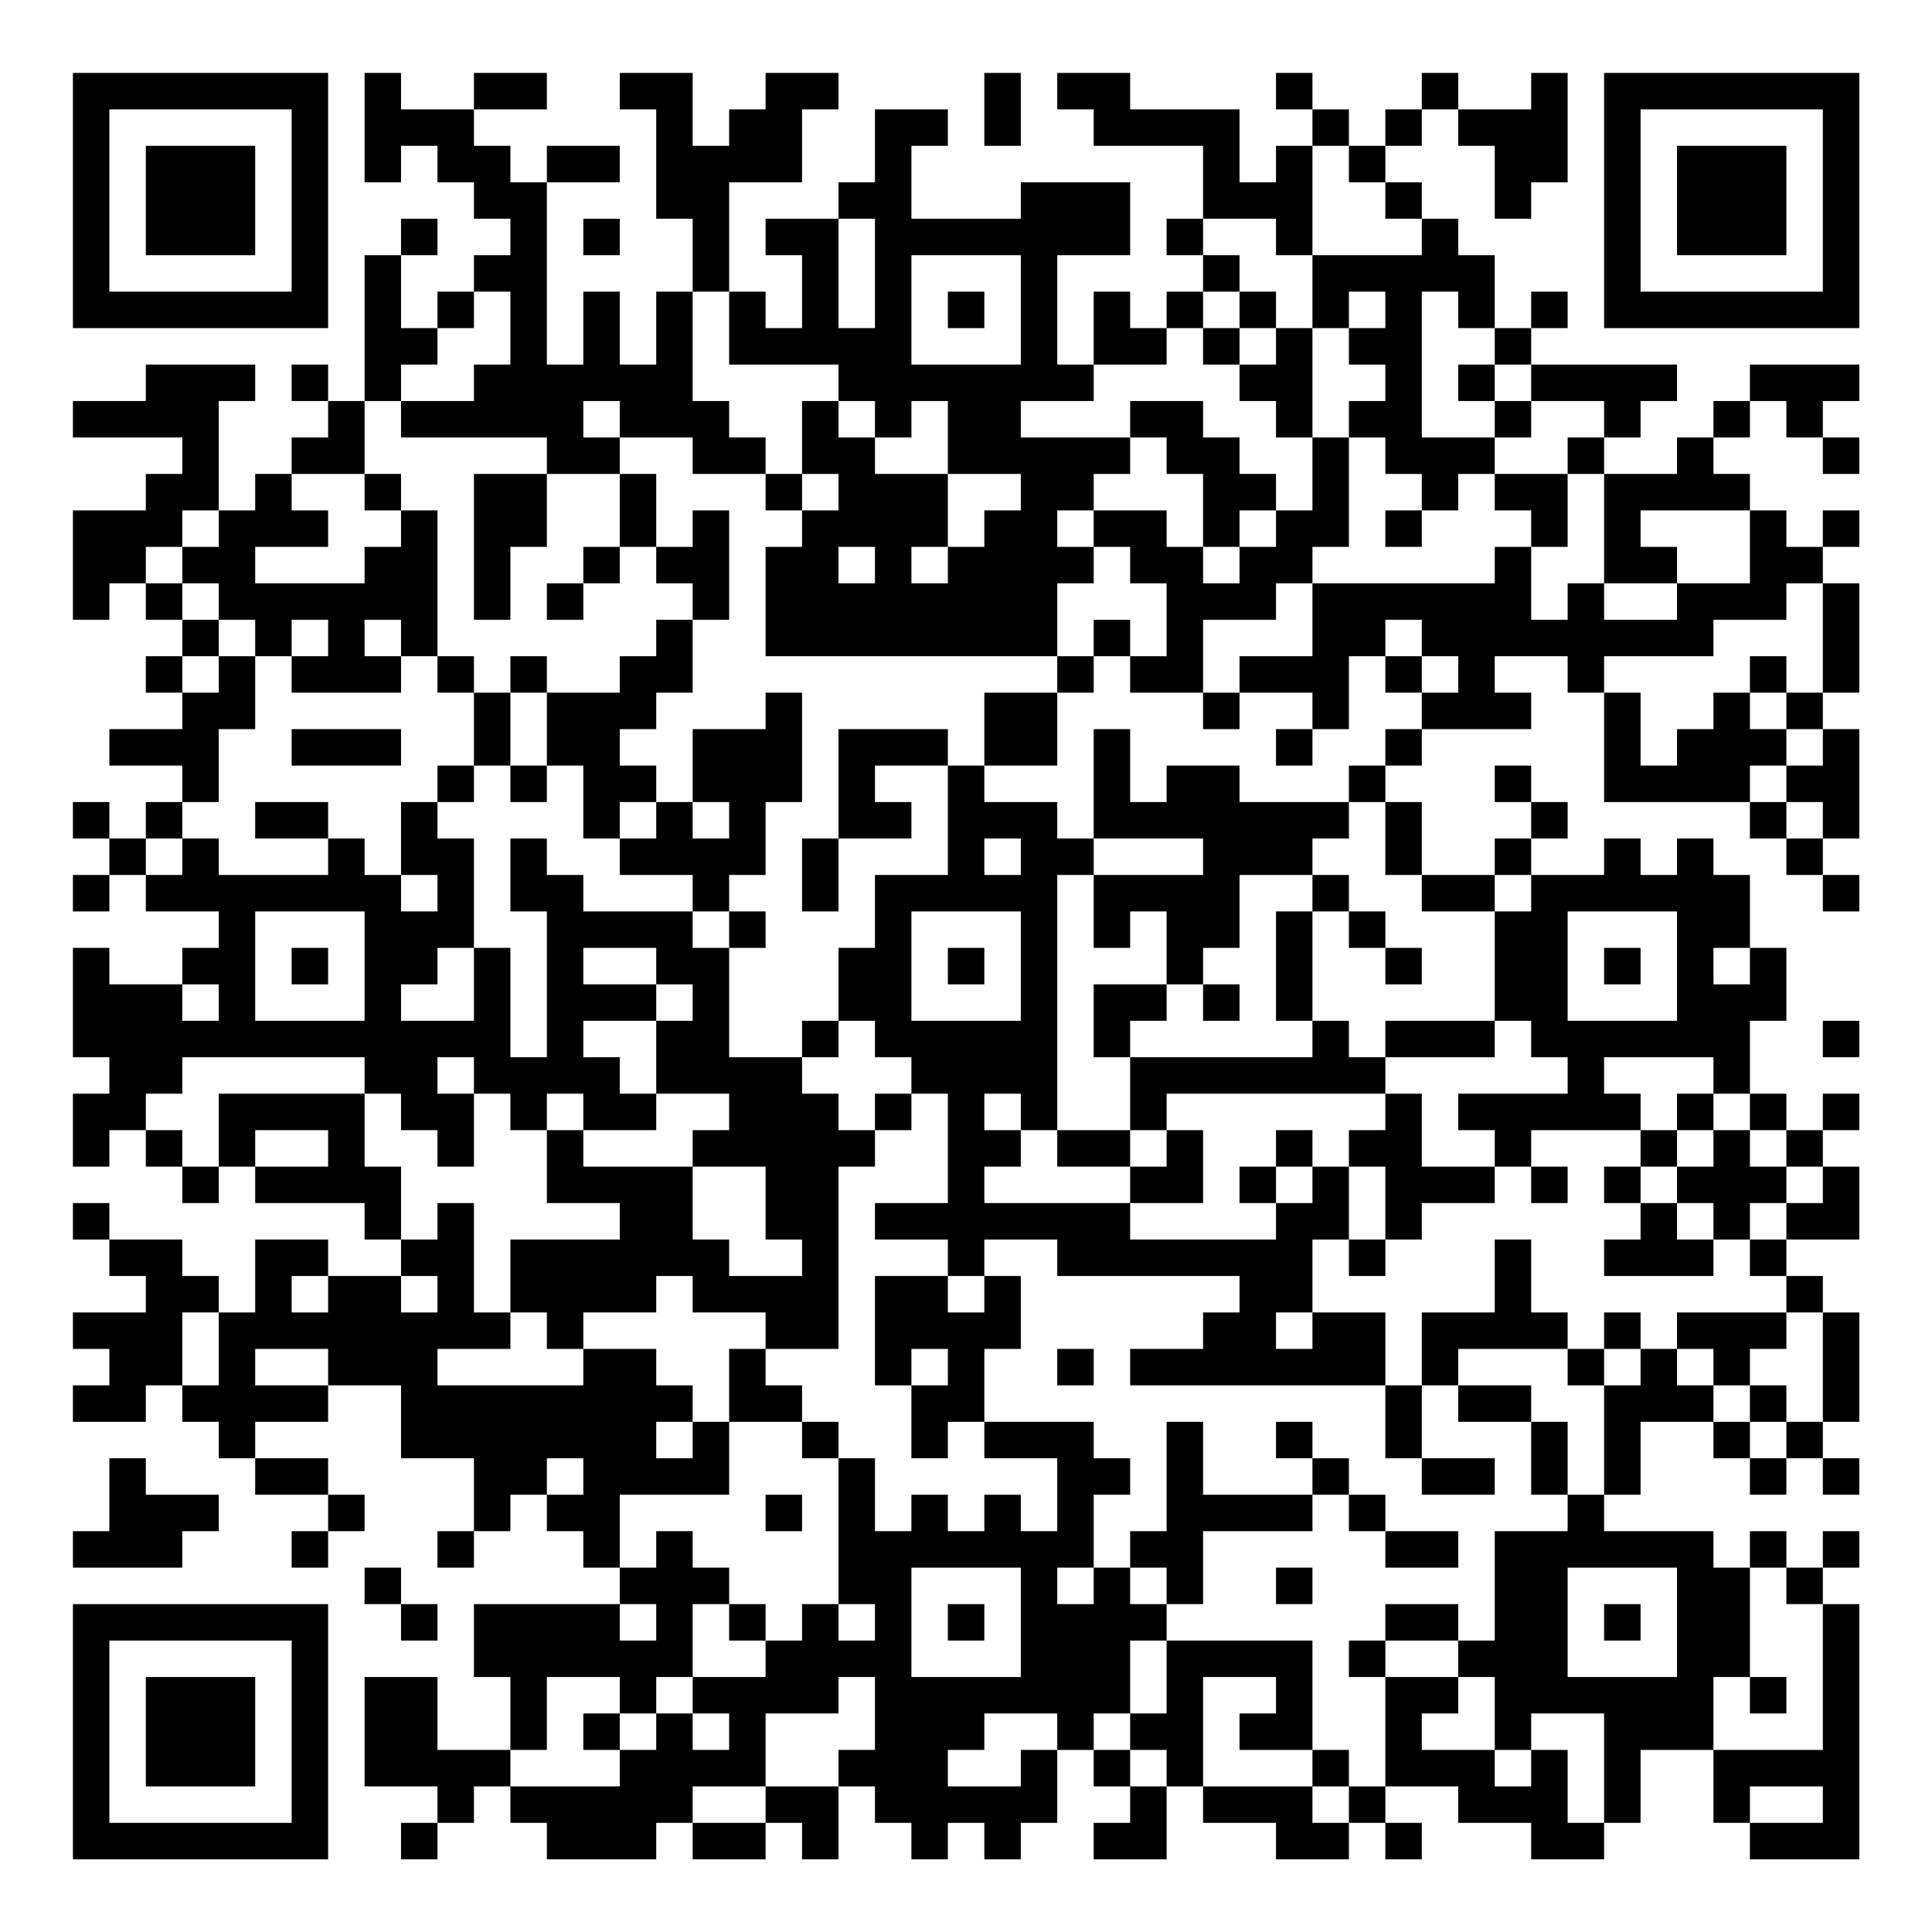 <?xml version="1.0" encoding="UTF-8"?>
<svg xmlns="http://www.w3.org/2000/svg" version="1.1" width="200" height="200" viewBox="0 0 200 200"><rect x="0" y="0" width="200" height="200" fill="#ffffff"/><g transform="scale(3.774)"><g transform="translate(2,2)"><path fill-rule="evenodd" d="M8 0L8 3L9 3L9 2L10 2L10 3L11 3L11 4L12 4L12 5L11 5L11 6L10 6L10 7L9 7L9 5L10 5L10 4L9 4L9 5L8 5L8 9L7 9L7 8L6 8L6 9L7 9L7 10L6 10L6 11L5 11L5 12L4 12L4 9L5 9L5 8L2 8L2 9L0 9L0 10L3 10L3 11L2 11L2 12L0 12L0 15L1 15L1 14L2 14L2 15L3 15L3 16L2 16L2 17L3 17L3 18L1 18L1 19L3 19L3 20L2 20L2 21L1 21L1 20L0 20L0 21L1 21L1 22L0 22L0 23L1 23L1 22L2 22L2 23L4 23L4 24L3 24L3 25L1 25L1 24L0 24L0 27L1 27L1 28L0 28L0 30L1 30L1 29L2 29L2 30L3 30L3 31L4 31L4 30L5 30L5 31L8 31L8 32L9 32L9 33L7 33L7 32L5 32L5 34L4 34L4 33L3 33L3 32L1 32L1 31L0 31L0 32L1 32L1 33L2 33L2 34L0 34L0 35L1 35L1 36L0 36L0 37L2 37L2 36L3 36L3 37L4 37L4 38L5 38L5 39L7 39L7 40L6 40L6 41L7 41L7 40L8 40L8 39L7 39L7 38L5 38L5 37L7 37L7 36L9 36L9 38L11 38L11 40L10 40L10 41L11 41L11 40L12 40L12 39L13 39L13 40L14 40L14 41L15 41L15 42L11 42L11 44L12 44L12 46L10 46L10 44L8 44L8 47L10 47L10 48L9 48L9 49L10 49L10 48L11 48L11 47L12 47L12 48L13 48L13 49L16 49L16 48L17 48L17 49L19 49L19 48L20 48L20 49L21 49L21 47L22 47L22 48L23 48L23 49L24 49L24 48L25 48L25 49L26 49L26 48L27 48L27 46L28 46L28 47L29 47L29 48L28 48L28 49L30 49L30 47L31 47L31 48L33 48L33 49L35 49L35 48L36 48L36 49L37 49L37 48L36 48L36 47L38 47L38 48L40 48L40 49L42 49L42 48L43 48L43 46L45 46L45 48L46 48L46 49L49 49L49 42L48 42L48 41L49 41L49 40L48 40L48 41L47 41L47 40L46 40L46 41L45 41L45 40L42 40L42 39L43 39L43 37L45 37L45 38L46 38L46 39L47 39L47 38L48 38L48 39L49 39L49 38L48 38L48 37L49 37L49 34L48 34L48 33L47 33L47 32L49 32L49 30L48 30L48 29L49 29L49 28L48 28L48 29L47 29L47 28L46 28L46 26L47 26L47 24L46 24L46 22L45 22L45 21L44 21L44 22L43 22L43 21L42 21L42 22L40 22L40 21L41 21L41 20L40 20L40 19L39 19L39 20L40 20L40 21L39 21L39 22L37 22L37 20L36 20L36 19L37 19L37 18L40 18L40 17L39 17L39 16L41 16L41 17L42 17L42 20L46 20L46 21L47 21L47 22L48 22L48 23L49 23L49 22L48 22L48 21L49 21L49 18L48 18L48 17L49 17L49 14L48 14L48 13L49 13L49 12L48 12L48 13L47 13L47 12L46 12L46 11L45 11L45 10L46 10L46 9L47 9L47 10L48 10L48 11L49 11L49 10L48 10L48 9L49 9L49 8L46 8L46 9L45 9L45 10L44 10L44 11L42 11L42 10L43 10L43 9L44 9L44 8L40 8L40 7L41 7L41 6L40 6L40 7L39 7L39 5L38 5L38 4L37 4L37 3L36 3L36 2L37 2L37 1L38 1L38 2L39 2L39 4L40 4L40 3L41 3L41 0L40 0L40 1L38 1L38 0L37 0L37 1L36 1L36 2L35 2L35 1L34 1L34 0L33 0L33 1L34 1L34 2L33 2L33 3L32 3L32 1L29 1L29 0L27 0L27 1L28 1L28 2L31 2L31 4L30 4L30 5L31 5L31 6L30 6L30 7L29 7L29 6L28 6L28 8L27 8L27 5L29 5L29 3L26 3L26 4L23 4L23 2L24 2L24 1L22 1L22 3L21 3L21 4L19 4L19 5L20 5L20 7L19 7L19 6L18 6L18 3L20 3L20 1L21 1L21 0L19 0L19 1L18 1L18 2L17 2L17 0L15 0L15 1L16 1L16 4L17 4L17 6L16 6L16 8L15 8L15 6L14 6L14 8L13 8L13 3L15 3L15 2L13 2L13 3L12 3L12 2L11 2L11 1L13 1L13 0L11 0L11 1L9 1L9 0ZM25 0L25 2L26 2L26 0ZM34 2L34 5L33 5L33 4L31 4L31 5L32 5L32 6L31 6L31 7L30 7L30 8L28 8L28 9L26 9L26 10L29 10L29 11L28 11L28 12L27 12L27 13L28 13L28 14L27 14L27 16L19 16L19 13L20 13L20 12L21 12L21 11L20 11L20 9L21 9L21 10L22 10L22 11L24 11L24 13L23 13L23 14L24 14L24 13L25 13L25 12L26 12L26 11L24 11L24 9L23 9L23 10L22 10L22 9L21 9L21 8L18 8L18 6L17 6L17 9L18 9L18 10L19 10L19 11L17 11L17 10L15 10L15 9L14 9L14 10L15 10L15 11L13 11L13 10L9 10L9 9L11 9L11 8L12 8L12 6L11 6L11 7L10 7L10 8L9 8L9 9L8 9L8 11L6 11L6 12L7 12L7 13L5 13L5 14L8 14L8 13L9 13L9 12L10 12L10 16L9 16L9 15L8 15L8 16L9 16L9 17L6 17L6 16L7 16L7 15L6 15L6 16L5 16L5 15L4 15L4 14L3 14L3 13L4 13L4 12L3 12L3 13L2 13L2 14L3 14L3 15L4 15L4 16L3 16L3 17L4 17L4 16L5 16L5 18L4 18L4 20L3 20L3 21L2 21L2 22L3 22L3 21L4 21L4 22L7 22L7 21L8 21L8 22L9 22L9 23L10 23L10 22L9 22L9 20L10 20L10 21L11 21L11 24L10 24L10 25L9 25L9 26L11 26L11 24L12 24L12 27L13 27L13 23L12 23L12 21L13 21L13 22L14 22L14 23L17 23L17 24L18 24L18 27L20 27L20 28L21 28L21 29L22 29L22 30L21 30L21 35L19 35L19 34L17 34L17 33L16 33L16 34L14 34L14 35L13 35L13 34L12 34L12 32L15 32L15 31L13 31L13 29L14 29L14 30L17 30L17 32L18 32L18 33L20 33L20 32L19 32L19 30L17 30L17 29L18 29L18 28L16 28L16 26L17 26L17 25L16 25L16 24L14 24L14 25L16 25L16 26L14 26L14 27L15 27L15 28L16 28L16 29L14 29L14 28L13 28L13 29L12 29L12 28L11 28L11 27L10 27L10 28L11 28L11 30L10 30L10 29L9 29L9 28L8 28L8 27L3 27L3 28L2 28L2 29L3 29L3 30L4 30L4 28L8 28L8 30L9 30L9 32L10 32L10 31L11 31L11 34L12 34L12 35L10 35L10 36L14 36L14 35L16 35L16 36L17 36L17 37L16 37L16 38L17 38L17 37L18 37L18 39L15 39L15 41L16 41L16 40L17 40L17 41L18 41L18 42L17 42L17 44L16 44L16 45L15 45L15 44L13 44L13 46L12 46L12 47L15 47L15 46L16 46L16 45L17 45L17 46L18 46L18 45L17 45L17 44L19 44L19 43L20 43L20 42L21 42L21 43L22 43L22 42L21 42L21 38L22 38L22 40L23 40L23 39L24 39L24 40L25 40L25 39L26 39L26 40L27 40L27 38L25 38L25 37L28 37L28 38L29 38L29 39L28 39L28 41L27 41L27 42L28 42L28 41L29 41L29 42L30 42L30 43L29 43L29 45L28 45L28 46L29 46L29 47L30 47L30 46L29 46L29 45L30 45L30 43L34 43L34 46L32 46L32 45L33 45L33 44L31 44L31 47L34 47L34 48L35 48L35 47L36 47L36 44L38 44L38 45L37 45L37 46L39 46L39 47L40 47L40 46L41 46L41 48L42 48L42 45L40 45L40 46L39 46L39 44L38 44L38 43L39 43L39 40L41 40L41 39L42 39L42 36L43 36L43 35L44 35L44 36L45 36L45 37L46 37L46 38L47 38L47 37L48 37L48 34L47 34L47 33L46 33L46 32L47 32L47 31L48 31L48 30L47 30L47 29L46 29L46 28L45 28L45 27L42 27L42 28L43 28L43 29L40 29L40 30L39 30L39 29L38 29L38 28L41 28L41 27L40 27L40 26L39 26L39 23L40 23L40 22L39 22L39 23L37 23L37 22L36 22L36 20L35 20L35 19L36 19L36 18L37 18L37 17L38 17L38 16L37 16L37 15L36 15L36 16L35 16L35 18L34 18L34 17L32 17L32 16L34 16L34 14L39 14L39 13L40 13L40 15L41 15L41 14L42 14L42 15L44 15L44 14L46 14L46 12L43 12L43 13L44 13L44 14L42 14L42 11L41 11L41 10L42 10L42 9L40 9L40 8L39 8L39 7L38 7L38 6L37 6L37 10L39 10L39 11L38 11L38 12L37 12L37 11L36 11L36 10L35 10L35 9L36 9L36 8L35 8L35 7L36 7L36 6L35 6L35 7L34 7L34 5L37 5L37 4L36 4L36 3L35 3L35 2ZM14 4L14 5L15 5L15 4ZM21 4L21 7L22 7L22 4ZM23 5L23 8L26 8L26 5ZM24 6L24 7L25 7L25 6ZM32 6L32 7L31 7L31 8L32 8L32 9L33 9L33 10L34 10L34 12L33 12L33 11L32 11L32 10L31 10L31 9L29 9L29 10L30 10L30 11L31 11L31 13L30 13L30 12L28 12L28 13L29 13L29 14L30 14L30 16L29 16L29 15L28 15L28 16L27 16L27 17L25 17L25 19L24 19L24 18L21 18L21 21L20 21L20 23L21 23L21 21L23 21L23 20L22 20L22 19L24 19L24 22L22 22L22 24L21 24L21 26L20 26L20 27L21 27L21 26L22 26L22 27L23 27L23 28L22 28L22 29L23 29L23 28L24 28L24 31L22 31L22 32L24 32L24 33L22 33L22 36L23 36L23 38L24 38L24 37L25 37L25 35L26 35L26 33L25 33L25 32L27 32L27 33L32 33L32 34L31 34L31 35L29 35L29 36L36 36L36 38L37 38L37 39L39 39L39 38L37 38L37 36L38 36L38 37L40 37L40 39L41 39L41 37L40 37L40 36L38 36L38 35L41 35L41 36L42 36L42 35L43 35L43 34L42 34L42 35L41 35L41 34L40 34L40 32L39 32L39 34L37 34L37 36L36 36L36 34L34 34L34 32L35 32L35 33L36 33L36 32L37 32L37 31L39 31L39 30L37 30L37 28L36 28L36 27L39 27L39 26L36 26L36 27L35 27L35 26L34 26L34 23L35 23L35 24L36 24L36 25L37 25L37 24L36 24L36 23L35 23L35 22L34 22L34 21L35 21L35 20L32 20L32 19L30 19L30 20L29 20L29 18L28 18L28 21L27 21L27 20L25 20L25 19L27 19L27 17L28 17L28 16L29 16L29 17L31 17L31 18L32 18L32 17L31 17L31 15L33 15L33 14L34 14L34 13L35 13L35 10L34 10L34 7L33 7L33 6ZM32 7L32 8L33 8L33 7ZM38 8L38 9L39 9L39 10L40 10L40 9L39 9L39 8ZM8 11L8 12L9 12L9 11ZM11 11L11 15L12 15L12 13L13 13L13 11ZM15 11L15 13L14 13L14 14L13 14L13 15L14 15L14 14L15 14L15 13L16 13L16 14L17 14L17 15L16 15L16 16L15 16L15 17L13 17L13 16L12 16L12 17L11 17L11 16L10 16L10 17L11 17L11 19L10 19L10 20L11 20L11 19L12 19L12 20L13 20L13 19L14 19L14 21L15 21L15 22L17 22L17 23L18 23L18 24L19 24L19 23L18 23L18 22L19 22L19 20L20 20L20 17L19 17L19 18L17 18L17 20L16 20L16 19L15 19L15 18L16 18L16 17L17 17L17 15L18 15L18 12L17 12L17 13L16 13L16 11ZM19 11L19 12L20 12L20 11ZM39 11L39 12L40 12L40 13L41 13L41 11ZM32 12L32 13L31 13L31 14L32 14L32 13L33 13L33 12ZM36 12L36 13L37 13L37 12ZM21 13L21 14L22 14L22 13ZM47 14L47 15L45 15L45 16L42 16L42 17L43 17L43 19L44 19L44 18L45 18L45 17L46 17L46 18L47 18L47 19L46 19L46 20L47 20L47 21L48 21L48 20L47 20L47 19L48 19L48 18L47 18L47 17L48 17L48 14ZM36 16L36 17L37 17L37 16ZM46 16L46 17L47 17L47 16ZM12 17L12 19L13 19L13 17ZM6 18L6 19L9 19L9 18ZM33 18L33 19L34 19L34 18ZM5 20L5 21L7 21L7 20ZM15 20L15 21L16 21L16 20ZM17 20L17 21L18 21L18 20ZM25 21L25 22L26 22L26 21ZM28 21L28 22L27 22L27 29L26 29L26 28L25 28L25 29L26 29L26 30L25 30L25 31L29 31L29 32L33 32L33 31L34 31L34 30L35 30L35 32L36 32L36 30L35 30L35 29L36 29L36 28L30 28L30 29L29 29L29 27L34 27L34 26L33 26L33 23L34 23L34 22L32 22L32 24L31 24L31 25L30 25L30 23L29 23L29 24L28 24L28 22L31 22L31 21ZM5 23L5 26L8 26L8 23ZM23 23L23 26L26 26L26 23ZM41 23L41 26L44 26L44 23ZM6 24L6 25L7 25L7 24ZM24 24L24 25L25 25L25 24ZM42 24L42 25L43 25L43 24ZM45 24L45 25L46 25L46 24ZM3 25L3 26L4 26L4 25ZM28 25L28 27L29 27L29 26L30 26L30 25ZM31 25L31 26L32 26L32 25ZM48 26L48 27L49 27L49 26ZM44 28L44 29L43 29L43 30L42 30L42 31L43 31L43 32L42 32L42 33L45 33L45 32L46 32L46 31L47 31L47 30L46 30L46 29L45 29L45 28ZM5 29L5 30L7 30L7 29ZM27 29L27 30L29 30L29 31L31 31L31 29L30 29L30 30L29 30L29 29ZM33 29L33 30L32 30L32 31L33 31L33 30L34 30L34 29ZM44 29L44 30L43 30L43 31L44 31L44 32L45 32L45 31L44 31L44 30L45 30L45 29ZM40 30L40 31L41 31L41 30ZM6 33L6 34L7 34L7 33ZM9 33L9 34L10 34L10 33ZM24 33L24 34L25 34L25 33ZM3 34L3 36L4 36L4 34ZM33 34L33 35L34 35L34 34ZM44 34L44 35L45 35L45 36L46 36L46 37L47 37L47 36L46 36L46 35L47 35L47 34ZM5 35L5 36L7 36L7 35ZM18 35L18 37L20 37L20 38L21 38L21 37L20 37L20 36L19 36L19 35ZM23 35L23 36L24 36L24 35ZM27 35L27 36L28 36L28 35ZM30 37L30 40L29 40L29 41L30 41L30 42L31 42L31 40L34 40L34 39L35 39L35 40L36 40L36 41L38 41L38 40L36 40L36 39L35 39L35 38L34 38L34 37L33 37L33 38L34 38L34 39L31 39L31 37ZM1 38L1 40L0 40L0 41L3 41L3 40L4 40L4 39L2 39L2 38ZM13 38L13 39L14 39L14 38ZM19 39L19 40L20 40L20 39ZM8 41L8 42L9 42L9 43L10 43L10 42L9 42L9 41ZM23 41L23 44L26 44L26 41ZM33 41L33 42L34 42L34 41ZM41 41L41 44L44 44L44 41ZM46 41L46 44L45 44L45 46L48 46L48 42L47 42L47 41ZM15 42L15 43L16 43L16 42ZM18 42L18 43L19 43L19 42ZM24 42L24 43L25 43L25 42ZM36 42L36 43L35 43L35 44L36 44L36 43L38 43L38 42ZM42 42L42 43L43 43L43 42ZM21 44L21 45L19 45L19 47L17 47L17 48L19 48L19 47L21 47L21 46L22 46L22 44ZM46 44L46 45L47 45L47 44ZM14 45L14 46L15 46L15 45ZM25 45L25 46L24 46L24 47L26 47L26 46L27 46L27 45ZM34 46L34 47L35 47L35 46ZM46 47L46 48L48 48L48 47ZM0 0L0 7L7 7L7 0ZM1 1L1 6L6 6L6 1ZM2 2L2 5L5 5L5 2ZM42 0L42 7L49 7L49 0ZM43 1L43 6L48 6L48 1ZM44 2L44 5L47 5L47 2ZM0 42L0 49L7 49L7 42ZM1 43L1 48L6 48L6 43ZM2 44L2 47L5 47L5 44Z" fill="#000000"/></g></g></svg>

